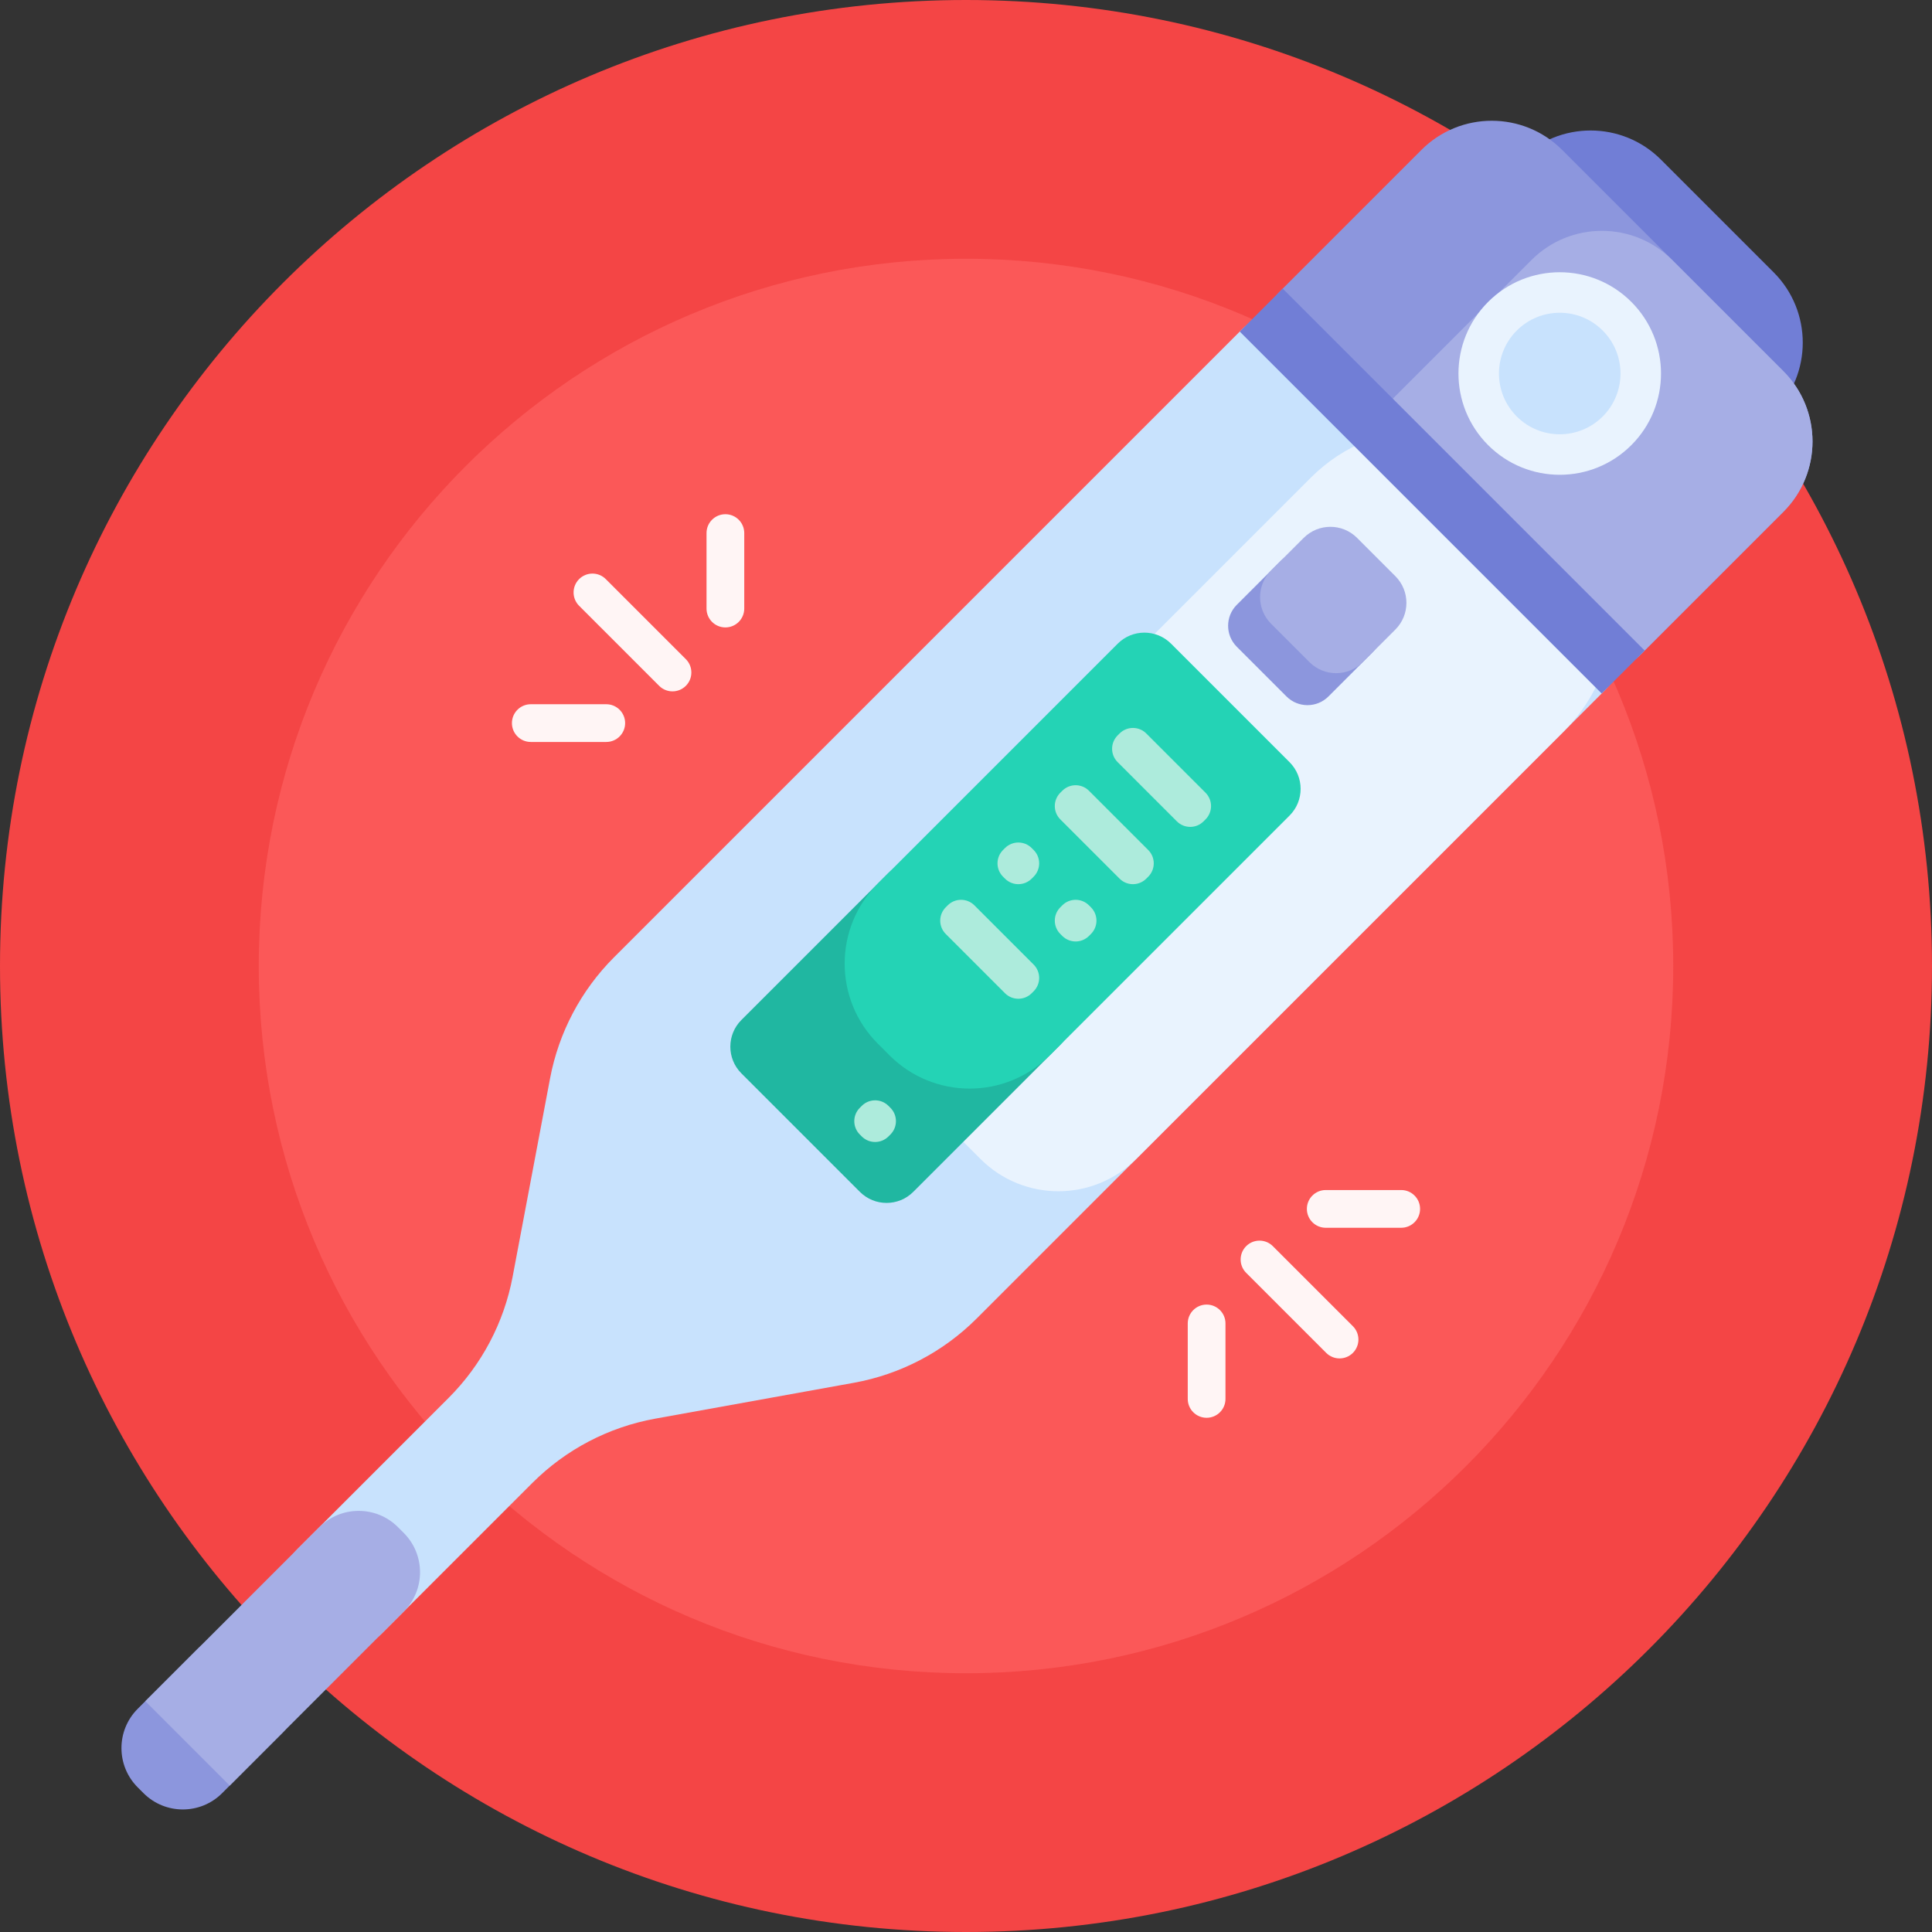 <svg id="Capa_1" enable-background="new 0 0 512 512" height="512" viewBox="0 0 512 512" width="512" xmlns="http://www.w3.org/2000/svg"><rect x="0" y="0" width="512" height="512" fill="#333333" stroke="none"/><g><path d="m512 256c0 141.385-114.615 256-256 256s-256-114.615-256-256 114.615-256 256-256 256 114.615 256 256z" fill="#f44545"/><path d="m443.426 256c0 103.512-83.913 187.426-187.426 187.426s-187.426-83.914-187.426-187.426 83.914-187.426 187.426-187.426 187.426 83.914 187.426 187.426z" fill="#fb5858"/><path d="m470.029 109.443-44.113 44.113-67.14-67.14 44.113-44.113c10.294-10.294 26.984-10.294 37.279 0l29.862 29.862c10.293 10.294 10.293 26.984-.001 37.278z" fill="#717ed6"/><path d="m226.266 366.456-52.625 9.504c-12.336 2.228-23.696 8.172-32.56 17.036l-39.819 39.819c-6.176 6.176-16.191 6.176-22.367 0-6.176-6.176-6.176-16.191 0-22.367l40.007-40.007c8.747-8.747 14.653-19.928 16.947-32.083l9.926-52.581c2.294-12.155 8.201-23.336 16.947-32.083l166.299-166.298c10.294-10.294 26.984-10.294 37.279 0l58.636 58.636c10.294 10.294 10.294 26.984 0 37.279l-166.11 166.11c-8.864 8.863-20.225 14.807-32.56 17.035z" fill="#c8e2fd"/><path d="m409.942 126.563 4.601 4.601c17.27 17.27 17.27 45.27 0 62.539l-113.451 113.451c-11.387 11.387-29.848 11.387-41.235 0l-25.905-25.905c-11.387-11.387-11.387-29.848 0-41.235l113.451-113.451c17.269-17.27 45.269-17.27 62.539 0z" fill="#e9f3fe"/><path d="m281.019 276.86-38.997 38.997c-3.905 3.905-10.237 3.905-14.142 0l-31.405-31.405c-3.905-3.905-3.905-10.237 0-14.142l38.997-38.997c3.905-3.905 10.237-3.905 14.142 0l31.405 31.405c3.905 3.905 3.905 10.237 0 14.142z" fill="#20b7a1"/><path d="m341.749 216.13-63.57 63.57c-11.716 11.716-30.711 11.716-42.426 0l-3.121-3.121c-11.716-11.716-11.716-30.711 0-42.426l63.57-63.57c3.905-3.905 10.237-3.905 14.142 0l31.405 31.405c3.905 3.905 3.905 10.237 0 14.142z" fill="#24d3b5"/><path d="m303.772 194.375 15.703 15.703c1.953 1.953 1.953 5.118 0 7.071l-.52.52c-1.953 1.953-5.118 1.953-7.071 0l-15.703-15.703c-1.953-1.953-1.953-5.118 0-7.071l.52-.52c1.952-1.952 5.118-1.952 7.071 0zm-15.183 15.183c-1.953-1.953-5.118-1.953-7.071 0l-.52.52c-1.953 1.953-1.953 5.118 0 7.071l15.703 15.703c1.953 1.953 5.118 1.953 7.071 0l.52-.52c1.953-1.953 1.953-5.118 0-7.071zm-30.365 30.365c-1.953-1.953-5.118-1.953-7.071 0l-.52.52c-1.953 1.953-1.953 5.118 0 7.071l15.703 15.703c1.953 1.953 5.118 1.953 7.071 0l.52-.52c1.953-1.953 1.953-5.118 0-7.071zm15.182-15.183c-1.953-1.953-5.118-1.953-7.071 0l-.52.52c-1.953 1.953-1.953 5.118 0 7.071l.52.52c1.953 1.953 5.118 1.953 7.071 0l.52-.52c1.953-1.953 1.953-5.118 0-7.071zm15.183 15.183c-1.953-1.953-5.118-1.953-7.071 0l-.52.52c-1.953 1.953-1.953 5.118 0 7.071l.52.52c1.953 1.953 5.118 1.953 7.071 0l.52-.52c1.953-1.953 1.953-5.118 0-7.071zm-53.139 53.139c-1.953-1.953-5.118-1.953-7.071 0l-.52.52c-1.953 1.953-1.953 5.118 0 7.071l.52.52c1.953 1.953 5.118 1.953 7.071 0l.52-.52c1.953-1.953 1.953-5.118 0-7.071z" fill="#adebdc"/><path d="m73.159 437.019 1.533 1.533c5.753 5.753 5.753 15.081 0 20.834l-15.823 15.823c-5.753 5.753-15.081 5.753-20.834 0l-1.533-1.533c-5.753-5.753-5.753-15.081 0-20.834l15.823-15.823c5.753-5.753 15.081-5.753 20.834 0zm254.606-265.619 13.167 13.167c3.072 3.072 8.053 3.072 11.125 0l11.649-11.649c3.072-3.072 3.072-8.053 0-11.125l-13.167-13.167c-3.072-3.072-8.053-3.072-11.125 0l-11.649 11.649c-3.072 3.072-3.072 8.053 0 11.125z" fill="#8c96dd"/><path d="m105.467 404.711 1.533 1.533c5.753 5.753 5.753 15.081 0 20.834l-46.122 46.122-22.367-22.367 46.122-46.122c5.753-5.753 15.081-5.753 20.834 0zm264.321-237.876-8.632 8.632c-3.905 3.905-10.237 3.905-14.142 0l-10.15-10.15c-3.905-3.905-3.905-10.237 0-14.142l8.632-8.632c3.905-3.905 10.237-3.905 14.142 0l10.15 10.15c3.905 3.905 3.905 10.237 0 14.142z" fill="#a6aee5"/><path d="m472.611 135.635-37.649 37.649c-3.57 3.57-9.357 3.57-12.927 0l-82.987-82.987c-3.57-3.57-3.57-9.357 0-12.927l37.649-37.649c10.294-10.294 26.984-10.294 37.279 0l58.636 58.636c10.293 10.294 10.293 26.984-.001 37.278z" fill="#8c96dd"/><path d="m443.15 68.895 29.461 29.461c10.294 10.294 10.294 26.984 0 37.279l-38.335 38.335c-3.191 3.191-8.365 3.191-11.557 0l-8.155-8.155-47.028-47.029c-3.191-3.191-3.191-8.365 0-11.557l38.335-38.335c10.294-10.293 26.984-10.293 37.279.001z" fill="#a6aee5"/><path d="m328.547 87.87 11.387-11.387 95.914 95.914-11.387 11.387z" fill="#717ed6"/><path d="m432.324 117.964c-10.481 10.481-27.475 10.481-37.956 0s-10.481-27.475 0-37.956 27.475-10.481 37.956 0 10.481 27.475 0 37.956z" fill="#e9f3fe"/><path d="m424.733 110.373c-6.289 6.289-16.485 6.289-22.774 0s-6.289-16.485 0-22.774 16.485-6.289 22.774 0c6.288 6.289 6.288 16.485 0 22.774z" fill="#c8e2fd"/><path d="m358.531 351.459c1.953 1.953 1.953 5.118 0 7.071s-5.118 1.953-7.071 0l-21.213-21.213c-1.953-1.953-1.953-5.118 0-7.071s5.118-1.953 7.071 0zm12.803-36.087h-20c-2.761 0-5 2.239-5 5s2.239 5 5 5h20c2.761 0 5-2.239 5-5s-2.239-5-5-5zm-51.569 30.355c-2.761 0-5 2.239-5 5v20c0 2.761 2.239 5 5 5s5-2.239 5-5v-20c0-2.761-2.238-5-5-5zm-159.224-192.257c-1.953-1.953-5.118-1.953-7.071 0s-1.953 5.118 0 7.071l21.213 21.213c1.953 1.953 5.118 1.953 7.071 0s1.953-5.118 0-7.071zm.125 33.158h-20c-2.761 0-5 2.239-5 5s2.239 5 5 5h20c2.761 0 5-2.239 5-5s-2.238-5-5-5zm31.569-50.355c-2.761 0-5 2.239-5 5v20c0 2.761 2.239 5 5 5 2.761 0 5-2.239 5-5v-20c0-2.762-2.239-5-5-5z" fill="#fff5f5"/></g></svg>